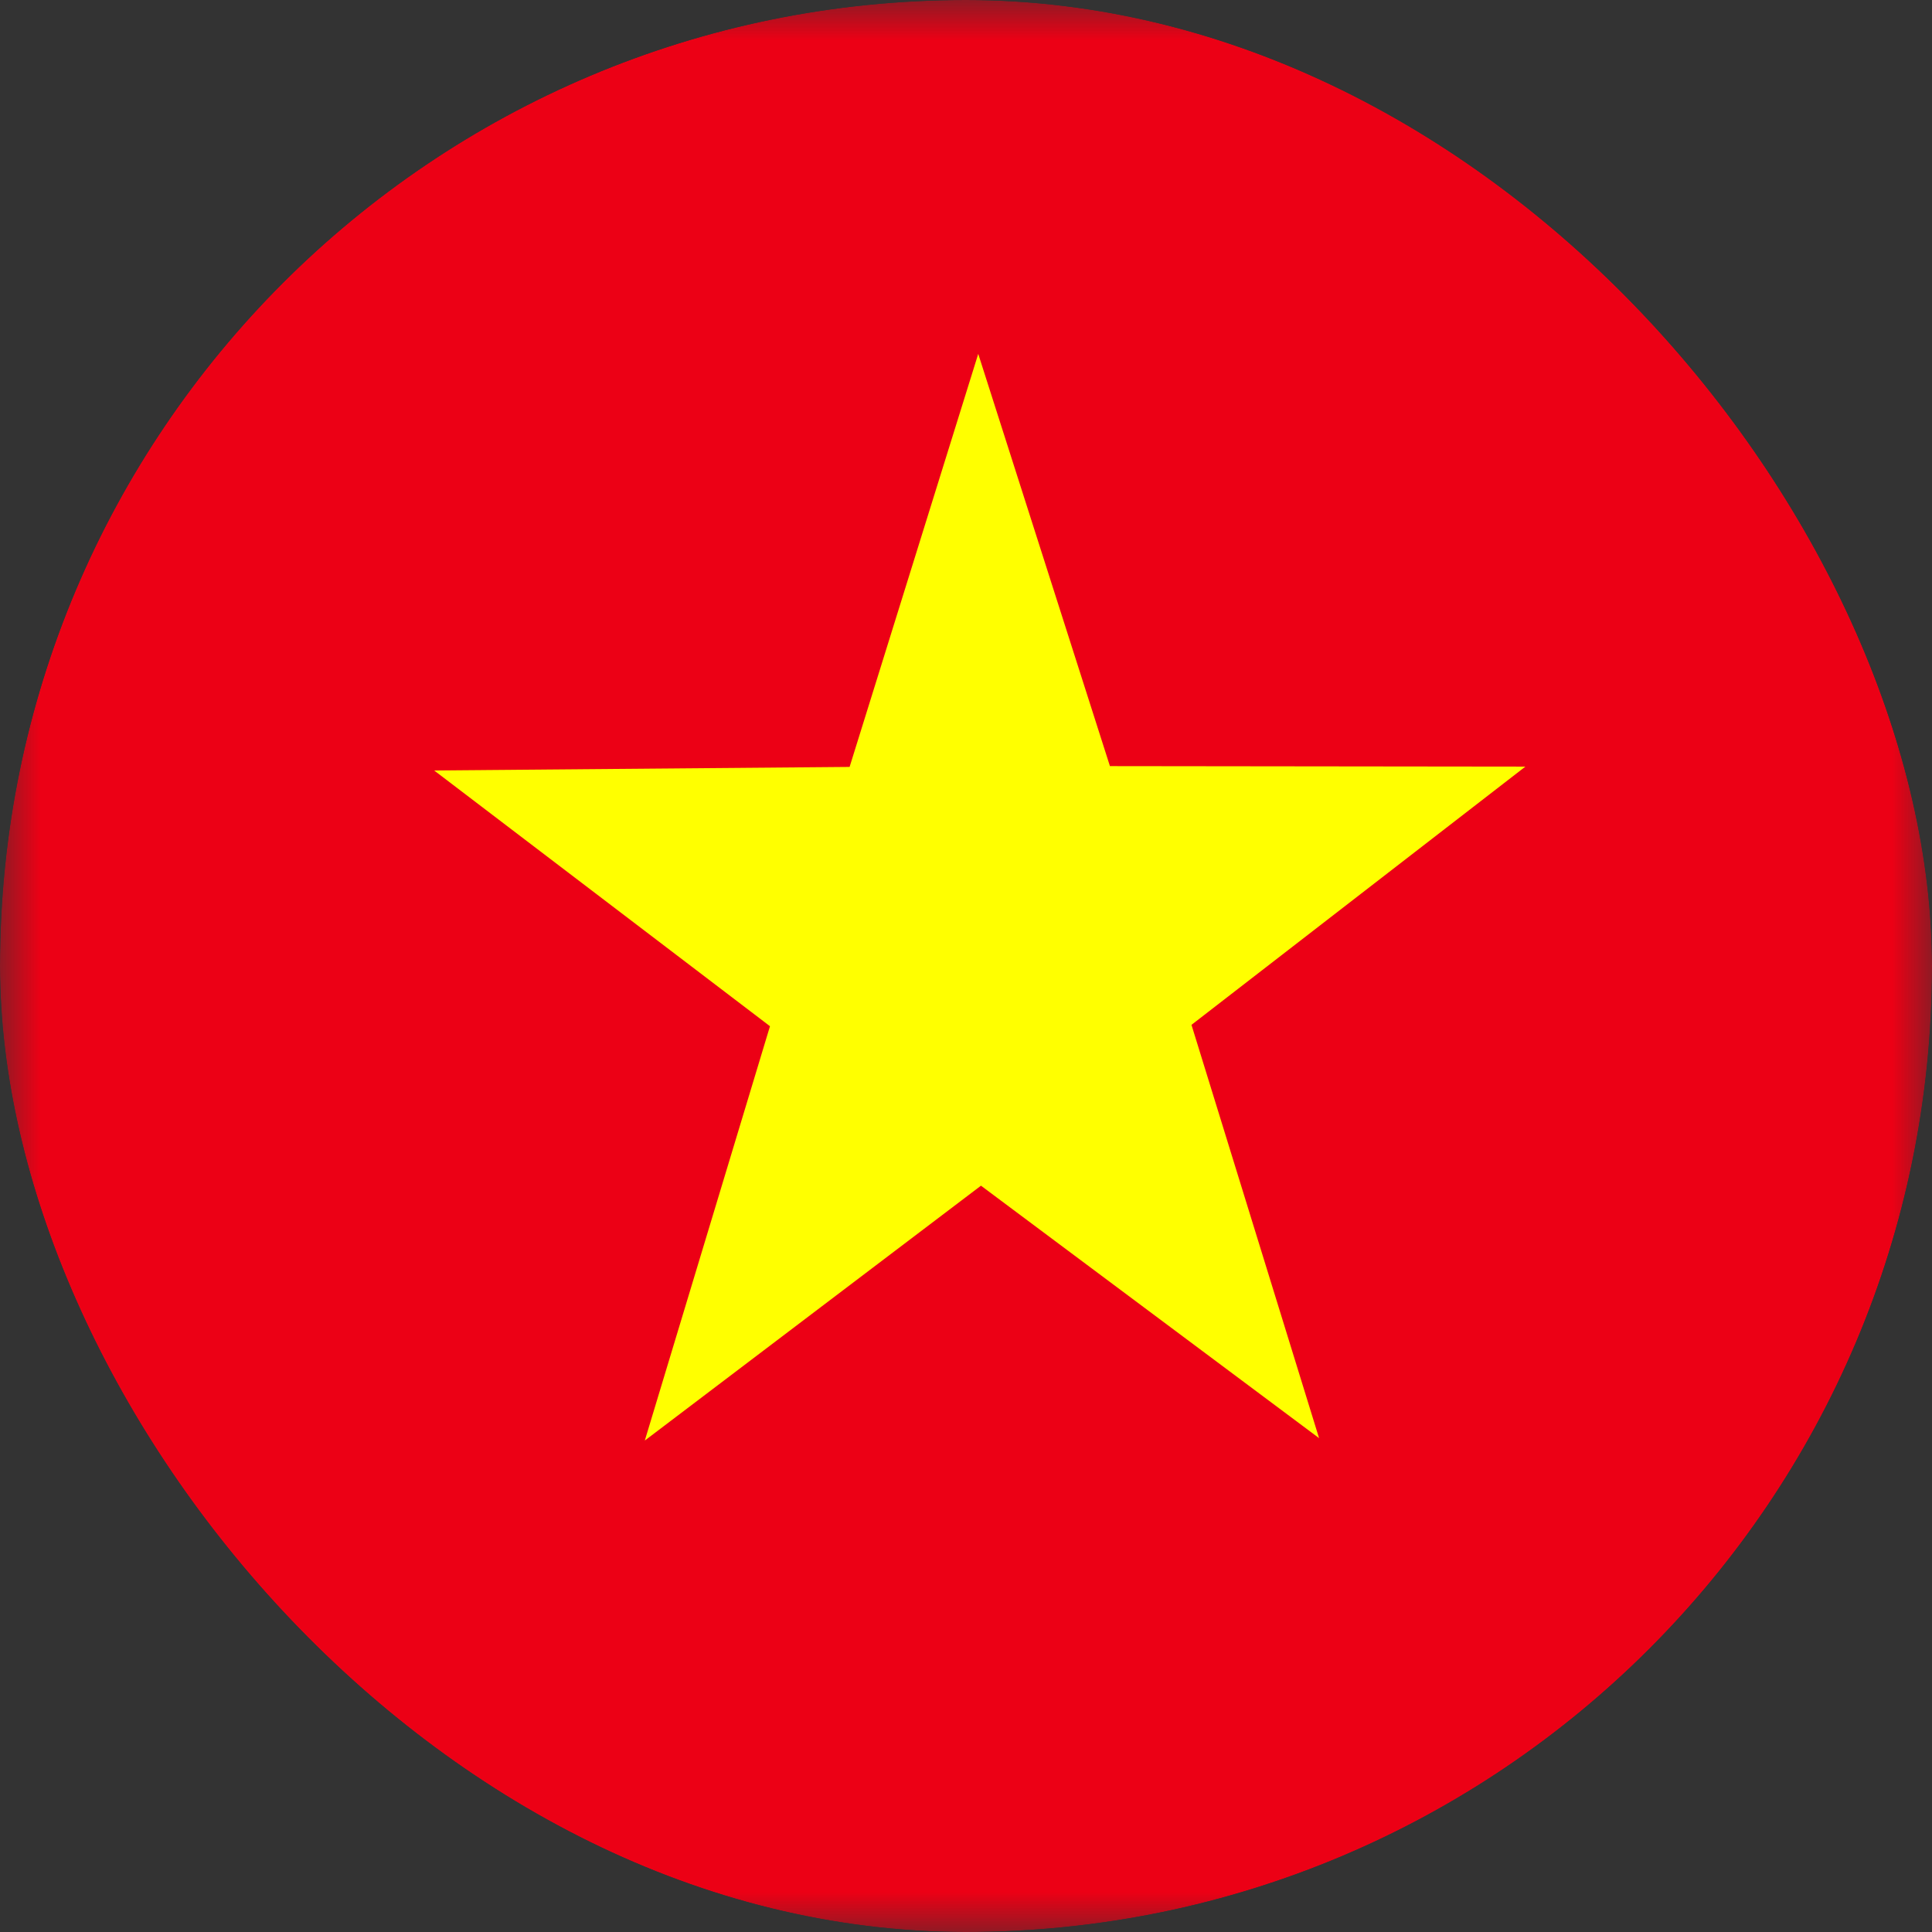 <svg width="24" height="24" viewBox="0 0 24 24" fill="none" xmlns="http://www.w3.org/2000/svg">
<rect x="0" y="0" width="24" height="24" fill="#333333" stroke="none"/>
<g clip-path="url(#clip0_208_27512)">
<mask id="mask0_208_27512" style="mask-type:luminance" maskUnits="userSpaceOnUse" x="0" y="0" width="24" height="25">
<path d="M0.001 0H23.999V24.001H0.001V0Z" fill="white"/>
</mask>
<g mask="url(#mask0_208_27512)">
<path fill-rule="evenodd" clip-rule="evenodd" d="M-6 0H30V24.001H-6V0Z" fill="#EC0015"/>
<path fill-rule="evenodd" clip-rule="evenodd" d="M16.386 17.865L12.186 14.729L8.01 17.895L9.565 12.748L5.393 9.571L10.554 9.527L12.152 4.396L13.788 9.517L18.949 9.523L14.801 12.731L16.386 17.865Z" fill="#FFFF00"/>
</g>
</g>
<defs>
<clipPath id="clip0_208_27512">
<rect width="24" height="24" rx="12" fill="white"/>
</clipPath>
</defs>
</svg>
